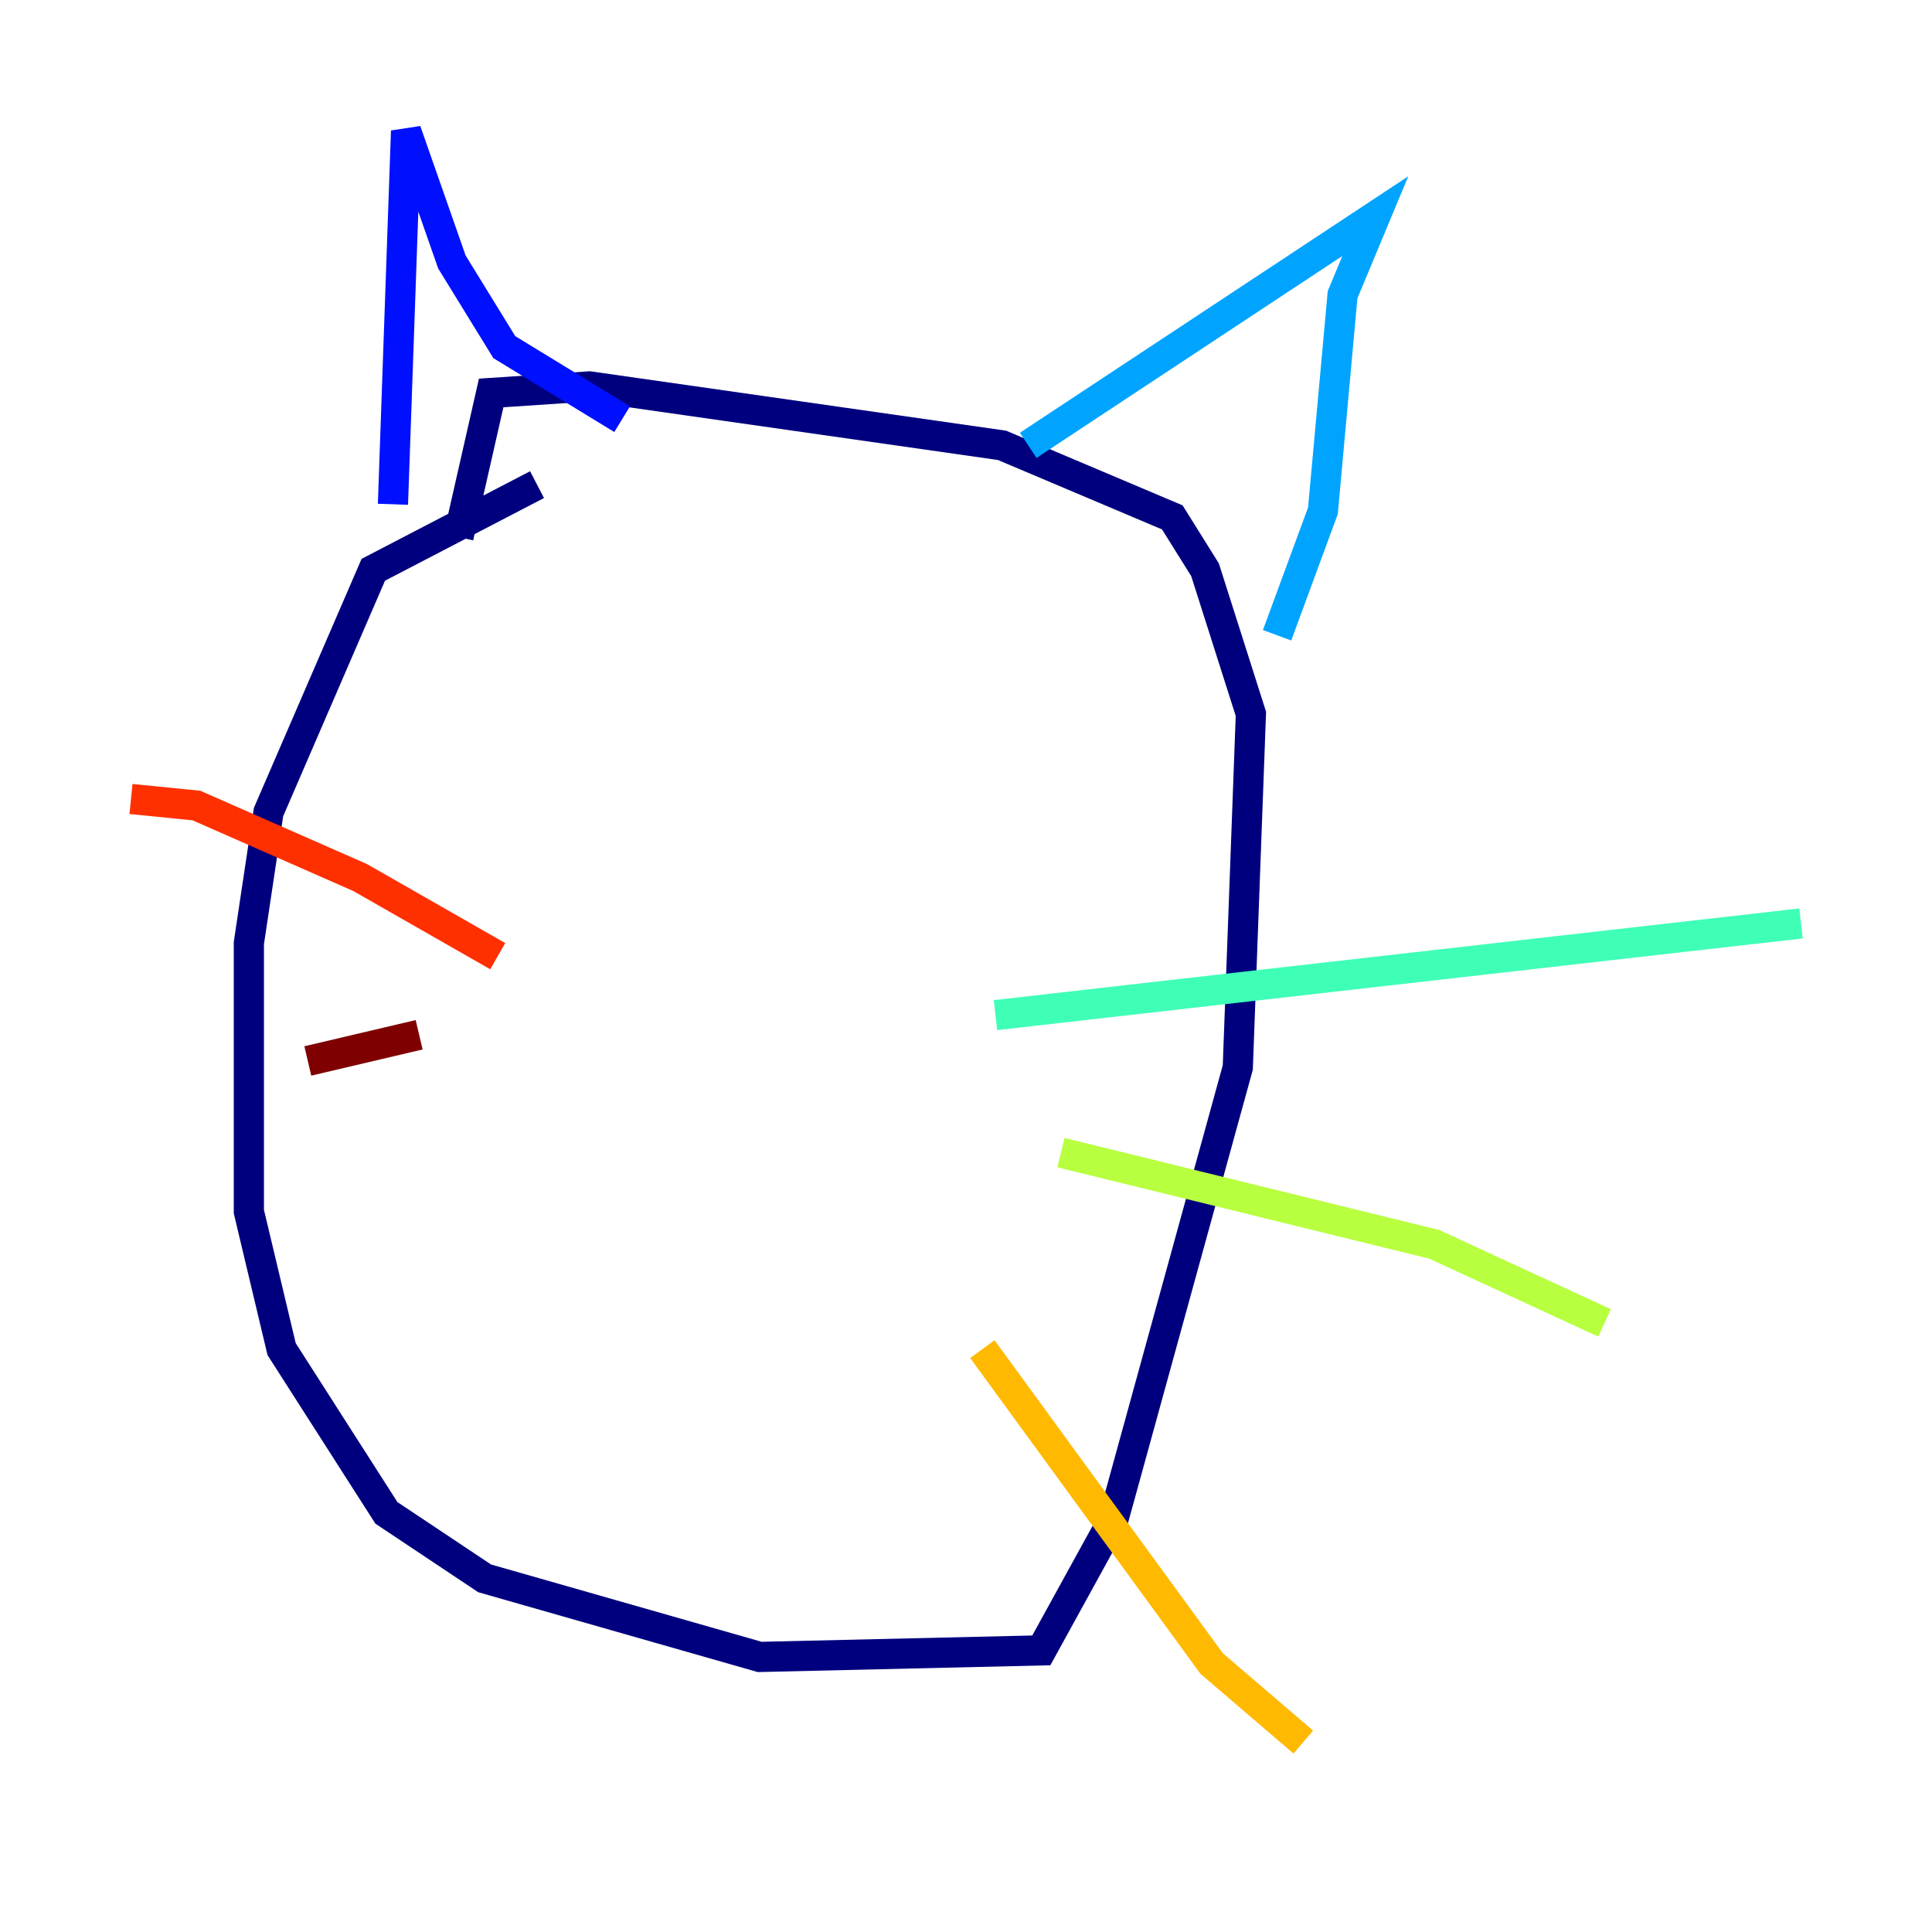 <?xml version="1.0" encoding="utf-8" ?>
<svg baseProfile="tiny" height="128" version="1.2" viewBox="0,0,128,128" width="128" xmlns="http://www.w3.org/2000/svg" xmlns:ev="http://www.w3.org/2001/xml-events" xmlns:xlink="http://www.w3.org/1999/xlink"><defs /><polyline fill="none" points="35.58,32.108 24.732,37.749 17.79,53.803 16.488,62.481 16.488,80.271 18.658,89.383 25.6,100.231 32.108,104.57 50.332,109.776 68.99,109.342 73.763,100.664 82.007,70.725 82.875,47.295 79.837,37.749 77.668,34.278 66.386,29.505 39.051,25.6 32.542,26.034 30.373,35.58" stroke="#00007f" stroke-width="2" /><polyline fill="none" points="26.034,33.41 26.902,8.678 29.939,17.356 33.41,22.997 41.22,27.77" stroke="#0010ff" stroke-width="2" /><polyline fill="none" points="68.122,29.505 91.119,14.319 88.949,19.525 87.647,33.844 84.61,42.088" stroke="#00a4ff" stroke-width="2" /><polyline fill="none" points="65.953,67.254 119.322,61.18" stroke="#3fffb7" stroke-width="2" /><polyline fill="none" points="70.291,76.366 95.024,82.441 106.305,87.647" stroke="#b7ff3f" stroke-width="2" /><polyline fill="none" points="65.085,89.383 80.271,110.21 86.346,115.417" stroke="#ffb900" stroke-width="2" /><polyline fill="none" points="32.976,63.349 23.864,58.142 13.017,53.37 8.678,52.936" stroke="#ff3000" stroke-width="2" /><polyline fill="none" points="27.77,68.556 20.393,70.291" stroke="#7f0000" stroke-width="2" /></svg>